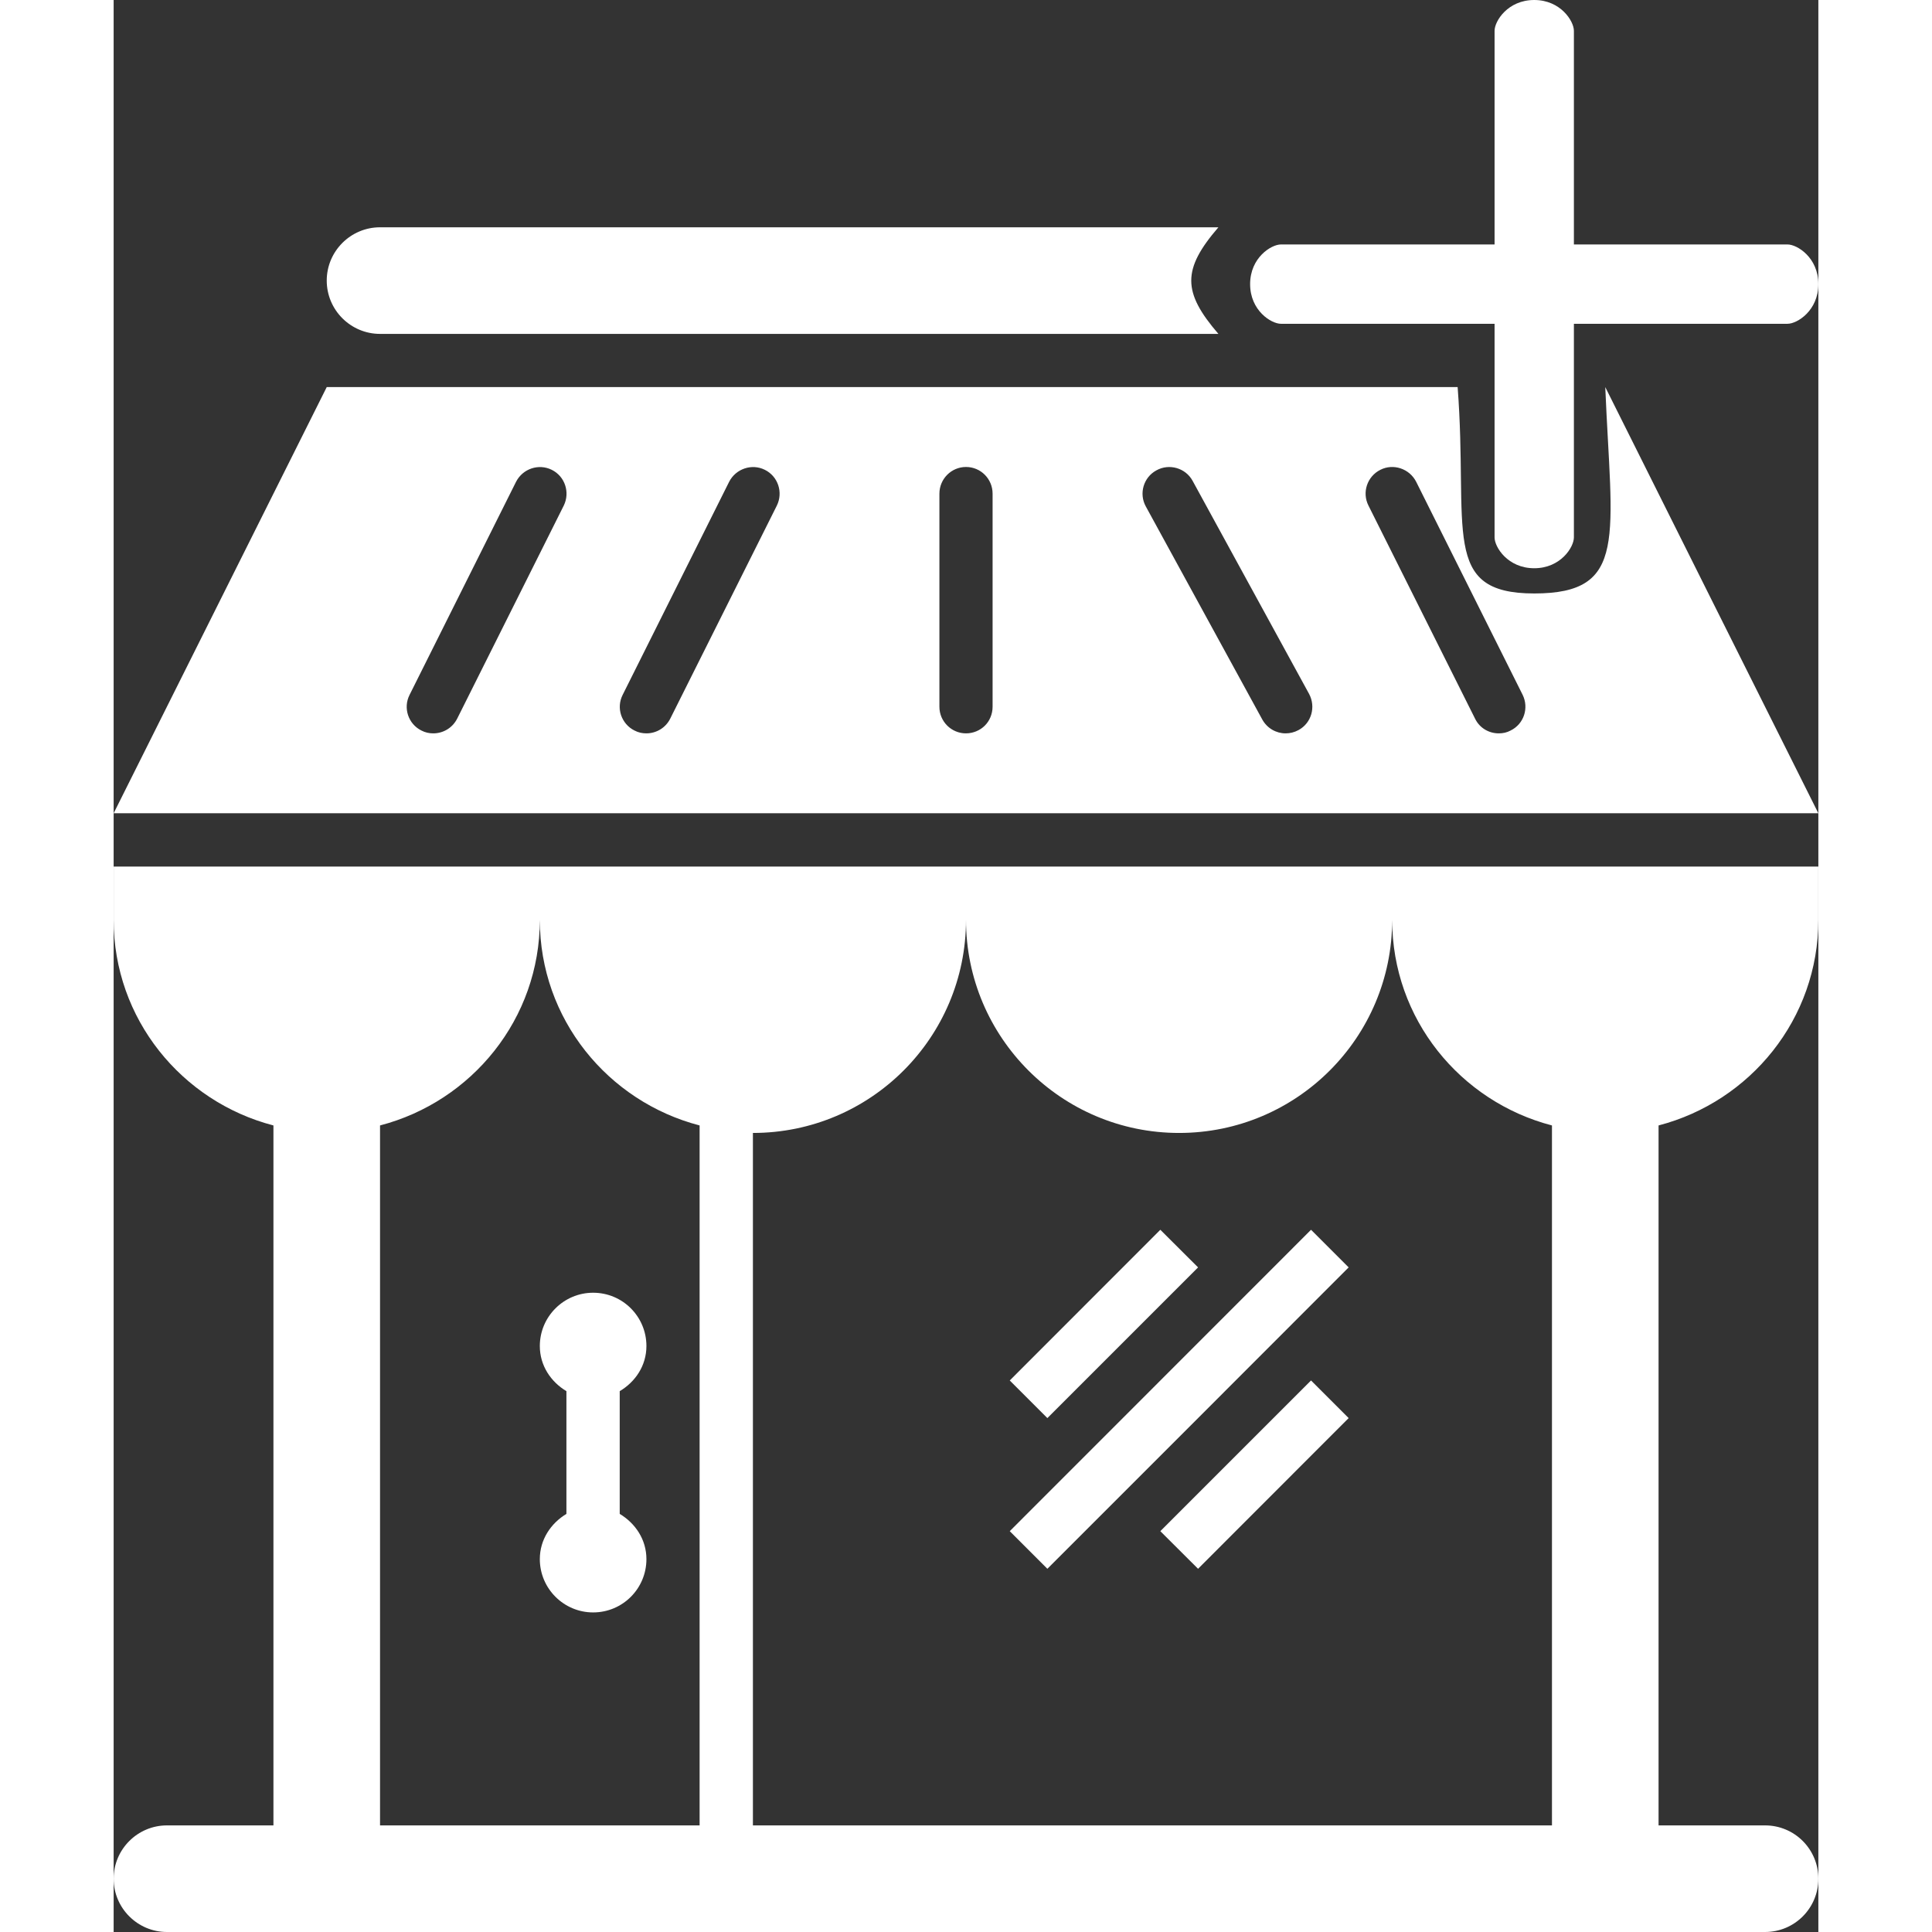 <svg width="16px" height="16px" viewBox="0 0 15 17" fill="none" xmlns="http://www.w3.org/2000/svg">
<rect x="0" y="0" width="15" height="17" fill="#333333" stroke="none"/>
<path d="M0 8.094C0 8.966 0.599 9.693 1.406 9.903V16.062H0.469C0.211 16.062 0 16.272 0 16.531C0 16.79 0.211 17 0.469 17H14.531C14.791 17 15 16.79 15 16.531C15 16.272 14.791 16.062 14.531 16.062H13.594V9.903C14.401 9.693 15 8.966 15 8.094V7.625H0V8.094ZM9.375 9.969C10.411 9.969 11.25 9.129 11.25 8.094C11.25 8.966 11.849 9.693 12.656 9.903V16.062H5.625V9.969C6.661 9.969 7.5 9.129 7.5 8.094C7.5 9.129 8.34 9.969 9.375 9.969ZM5.156 9.903V16.062H2.344V9.903C3.151 9.693 3.75 8.966 3.75 8.094C3.75 8.966 4.349 9.693 5.156 9.903ZM13.125 3.406C13.18 4.728 13.33 5.222 12.5 5.222C11.67 5.222 11.922 4.663 11.826 3.406H1.875L0 7.156H15L14.062 5.281L13.125 3.406ZM3.961 4.448L3.023 6.323C2.981 6.406 2.899 6.453 2.812 6.453C2.778 6.453 2.742 6.446 2.708 6.428C2.593 6.371 2.545 6.23 2.604 6.114L3.541 4.239C3.6 4.124 3.74 4.077 3.855 4.134C3.972 4.192 4.017 4.333 3.961 4.448ZM5.836 4.448L4.898 6.323C4.856 6.406 4.774 6.453 4.688 6.453C4.653 6.453 4.617 6.446 4.583 6.428C4.468 6.371 4.42 6.23 4.479 6.114L5.416 4.239C5.475 4.124 5.616 4.077 5.73 4.134C5.847 4.192 5.892 4.333 5.836 4.448ZM7.734 6.219C7.734 6.349 7.63 6.453 7.5 6.453C7.371 6.453 7.266 6.349 7.266 6.219V4.344C7.266 4.214 7.371 4.109 7.5 4.109C7.63 4.109 7.734 4.214 7.734 4.344V6.219ZM10.426 6.424C10.389 6.444 10.351 6.453 10.312 6.453C10.23 6.453 10.15 6.409 10.107 6.331L9.082 4.456C9.02 4.343 9.062 4.2 9.175 4.139C9.287 4.076 9.432 4.117 9.494 4.231L10.519 6.106C10.58 6.22 10.54 6.362 10.426 6.424ZM12.292 6.428C12.259 6.446 12.224 6.453 12.188 6.453C12.101 6.453 12.019 6.406 11.979 6.323L11.041 4.448C10.983 4.333 11.03 4.192 11.146 4.134C11.259 4.076 11.402 4.123 11.461 4.239L12.398 6.114C12.455 6.23 12.409 6.371 12.292 6.428ZM3.984 13.321V12.241C3.847 12.159 3.75 12.016 3.75 11.844C3.75 11.585 3.961 11.375 4.219 11.375C4.479 11.375 4.688 11.585 4.688 11.844C4.688 12.016 4.591 12.159 4.453 12.241V13.321C4.591 13.404 4.688 13.547 4.688 13.719C4.688 13.978 4.479 14.188 4.219 14.188C3.961 14.188 3.75 13.978 3.75 13.719C3.75 13.547 3.847 13.404 3.984 13.321ZM8.216 12.478L7.885 12.147L9.21 10.821L9.542 11.152L8.216 12.478ZM8.216 13.804L7.885 13.473L10.536 10.821L10.867 11.152L9.542 12.478L8.216 13.804ZM10.536 12.147L10.867 12.478L9.542 13.804L9.21 13.473L10.536 12.147Z" fill="#FFFFFF"/>
<path d="M1.875 2.469C1.875 2.21 2.086 2 2.344 2H9.721C9.401 2.371 9.404 2.57 9.721 2.938H2.344C2.086 2.938 1.875 2.728 1.875 2.469Z" fill="#FFFFFF"/>
<path d="M14.729 2.151H12.849V0.271C12.849 0.186 12.732 0 12.5 0C12.267 0 12.151 0.186 12.151 0.271V2.151H10.271C10.186 2.151 10 2.267 10 2.5C10 2.733 10.186 2.849 10.271 2.849H12.151V4.729C12.151 4.814 12.267 5 12.5 5C12.733 5 12.849 4.814 12.849 4.729V2.849H14.729C14.814 2.849 15 2.733 15 2.5C15 2.267 14.814 2.151 14.729 2.151Z" fill="#FFFFFF"/>
</svg>
